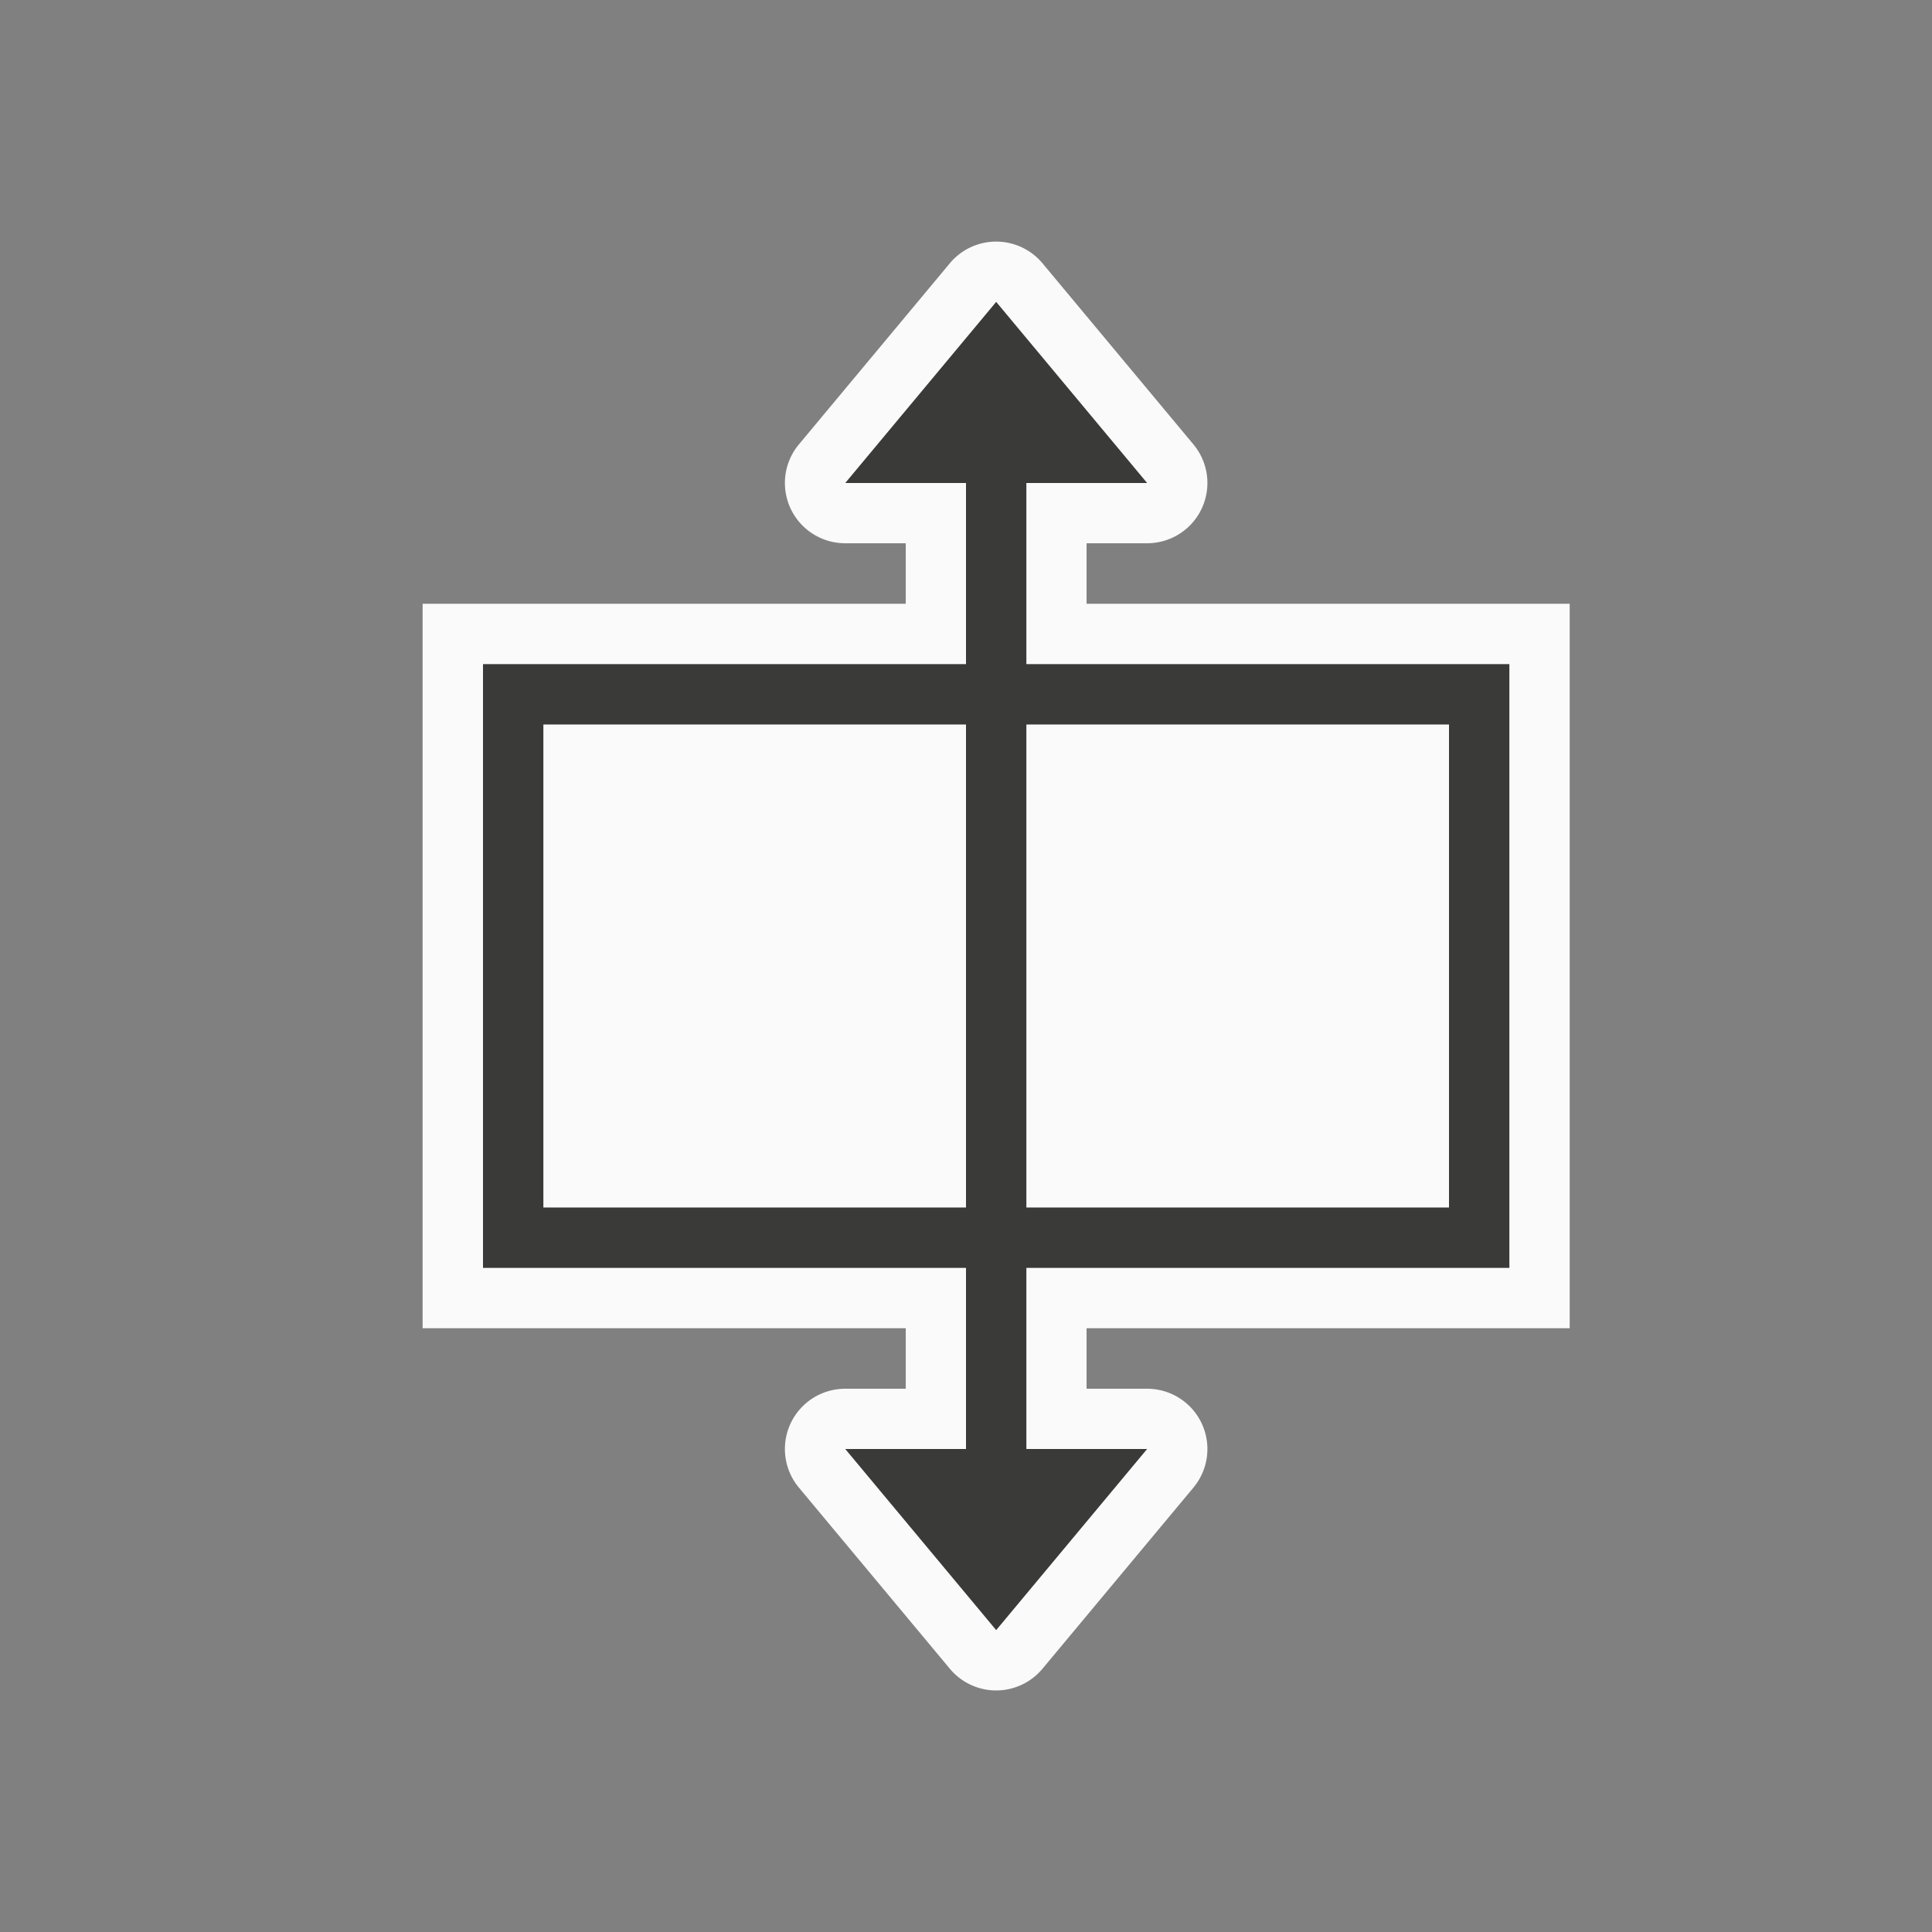 <svg height="32" viewBox="0 0 32 32" width="32" xmlns="http://www.w3.org/2000/svg"><rect x="0" y="0" width="32" height="32" fill="#808080" stroke="none"/><path d="m16.523 4.002a.998.998 0 0 0 -.791.359l-2.5 3a.998.998 0 0 0 .768 1.637h1.002v1.002h-8.002v12h8.002v1.002h-1.002a.998.998 0 0 0 -.768 1.637l2.5 3a.998.998 0 0 0 1.535 0l2.5-3a.998.998 0 0 0 -.768-1.637h-1.002v-1.002h8.002v-12h-8.002v-1.002h1.002a.998.998 0 0 0 .768-1.637l-2.5-3a.998.998 0 0 0 -.744-.359z" fill="#fafafa"/><g fill="#3a3a38"><path d="m8 11v10h17v-10zm1 1h15v8h-15z"/><path d="m16.5 5-2.5 3h2v2 12 2h-2l2.5 3 2.5-3h-2v-2-12-2h2z"/></g></svg>